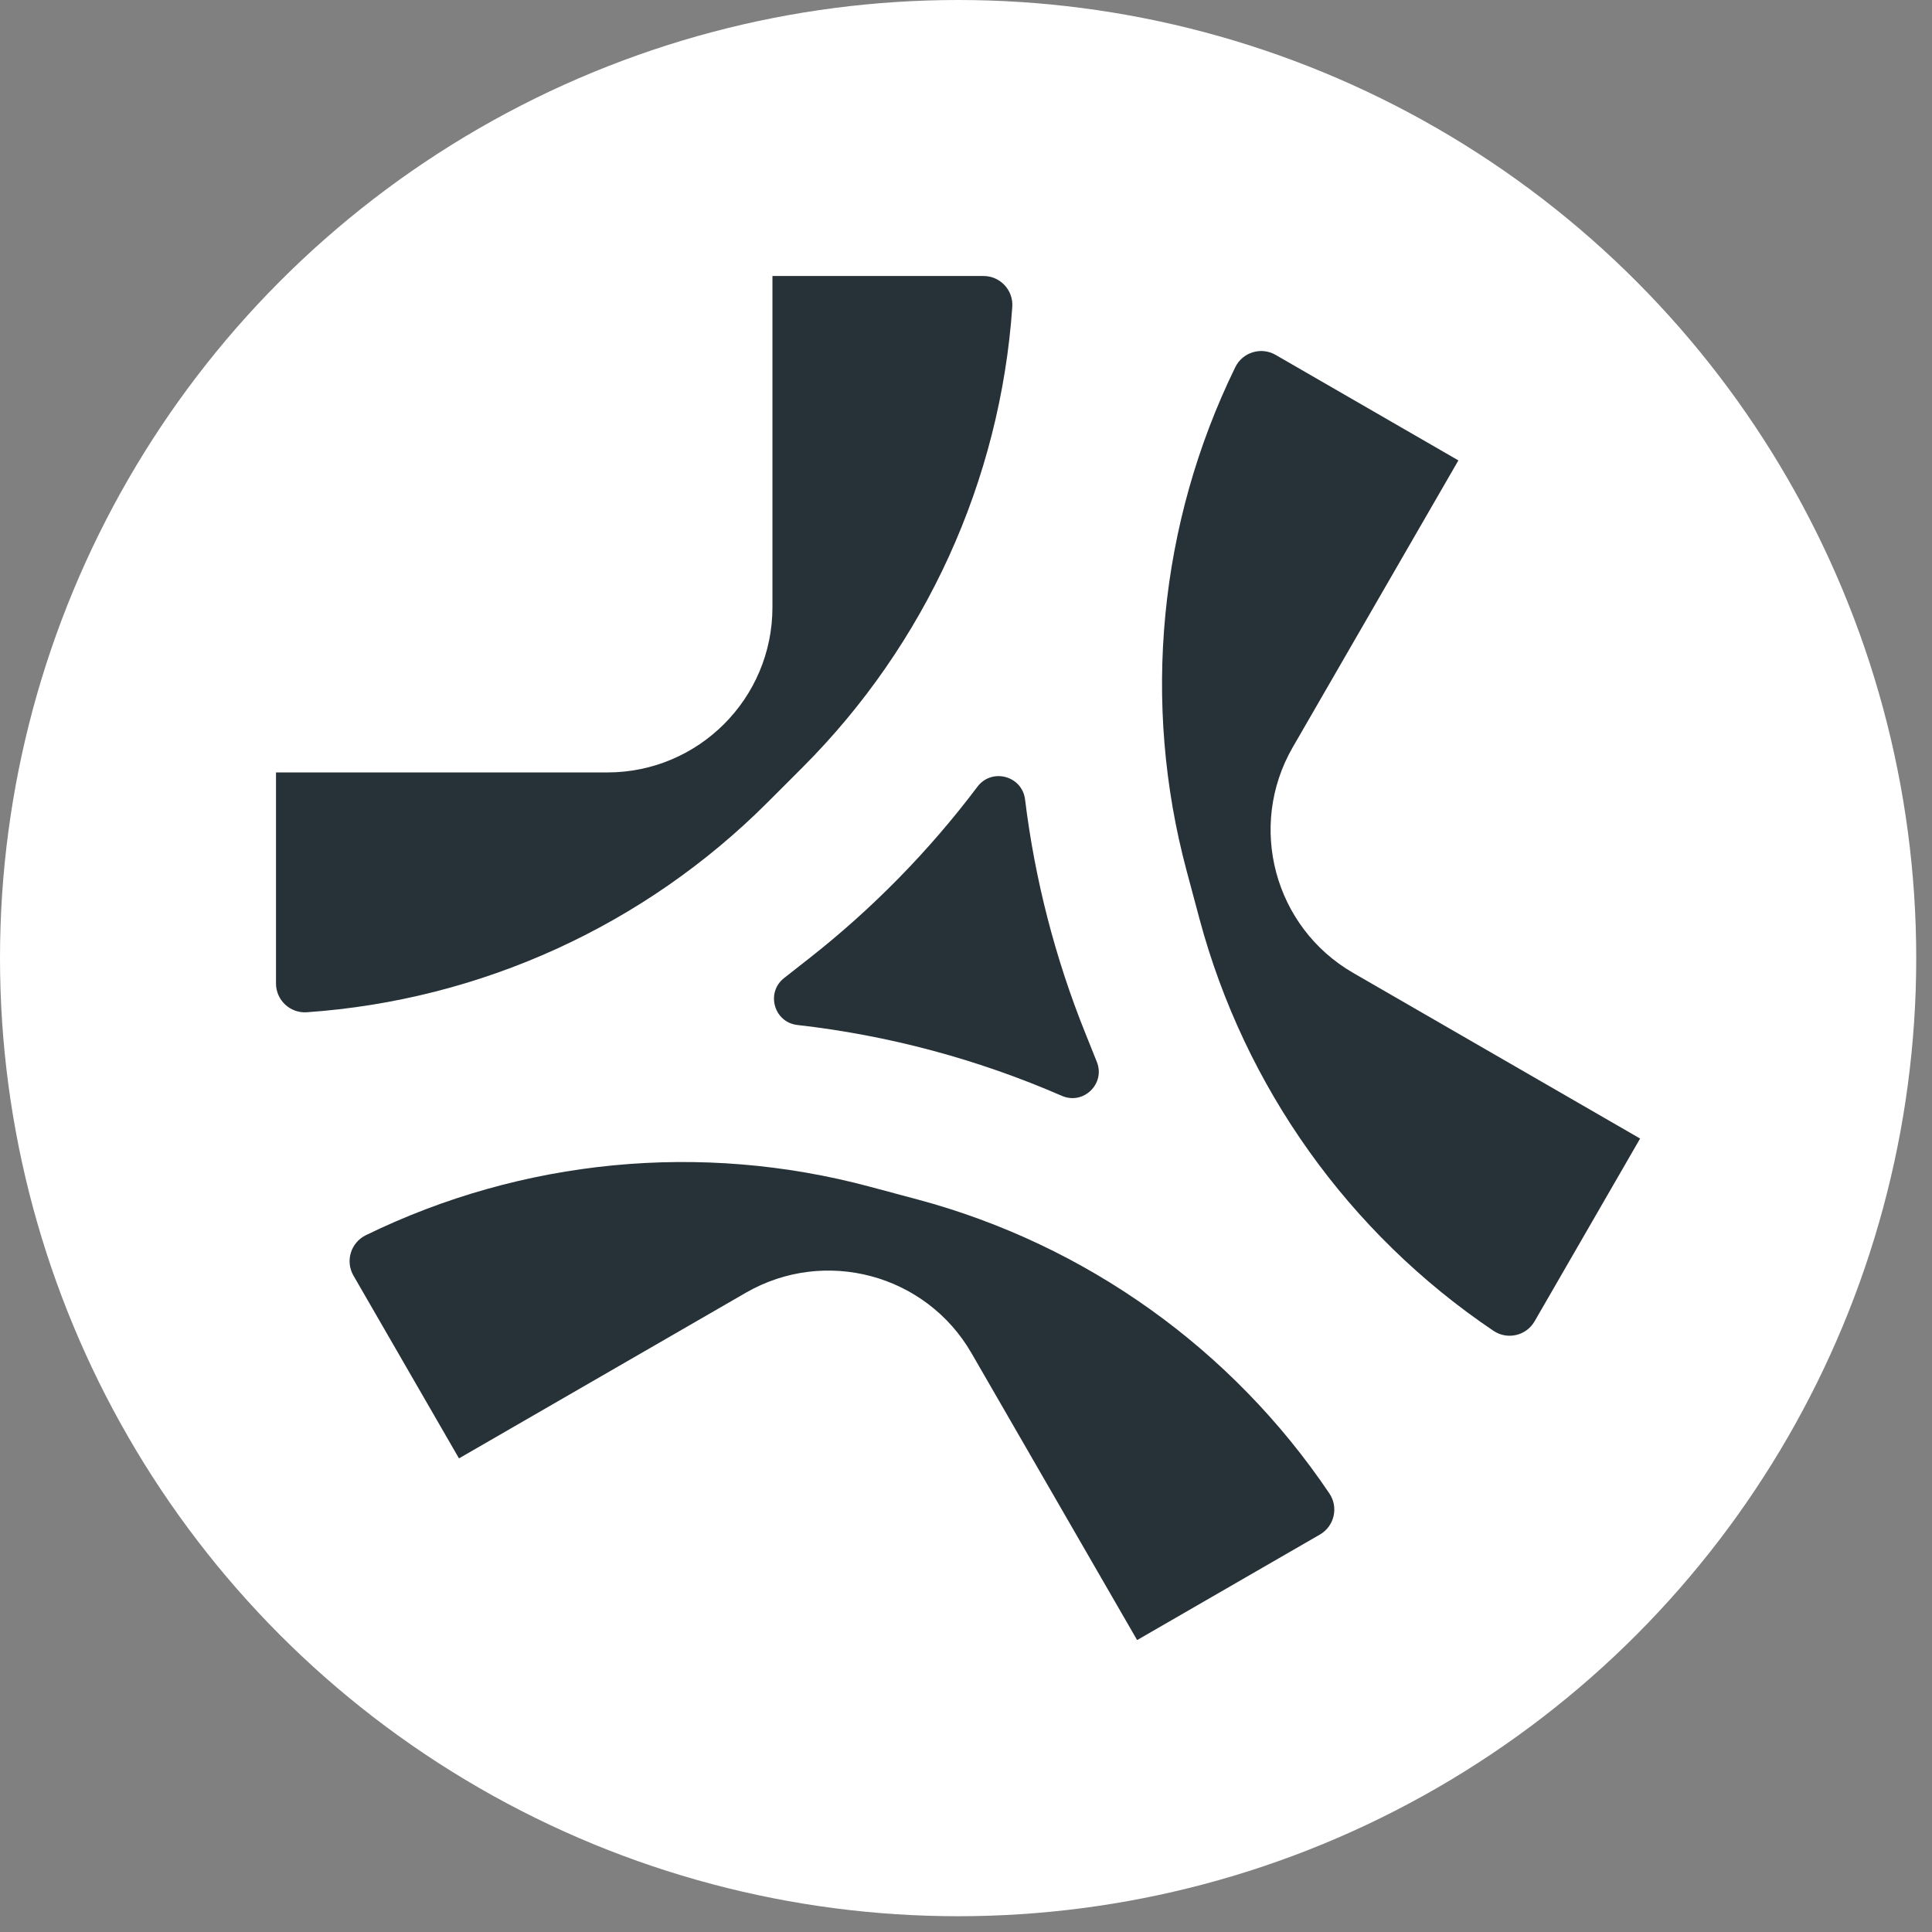 <?xml version="1.0" encoding="UTF-8"?>
<svg width="49px" height="49px" viewBox="0 0 49 49" version="1.1" xmlns="http://www.w3.org/2000/svg" xmlns:xlink="http://www.w3.org/1999/xlink">
    <rect x="0" y="0" width="49" height="49" fill="#808080" stroke="none"/>
    <title>Group</title>
    <g id="NFT" stroke="none" stroke-width="1" fill="none" fill-rule="evenodd">
        <g id="Group" transform="translate(3.926, 4.298)">
            <circle id="Oval" fill="#FFFFFF" cx="20.374" cy="20.002" r="24.3"></circle>
            <path d="M15.665,11.103 L15.665,2.702 L21.017,2.702 C21.442,2.702 21.777,3.061 21.748,3.485 C21.442,7.892 19.552,12.04 16.428,15.165 L15.537,16.056 C12.413,19.18 8.265,21.069 3.857,21.375 C3.434,21.405 3.074,21.069 3.074,20.645 L3.074,15.293 L11.476,15.293 C13.79,15.293 15.665,13.417 15.665,11.103 Z" id="Path" fill="#263238" fill-rule="nonzero"></path>
            <path d="M14.99,28.489 L7.715,32.69 L5.039,28.055 C4.826,27.687 4.97,27.217 5.352,27.03 C9.322,25.092 13.859,24.654 18.126,25.797 L19.344,26.123 C23.611,27.267 27.322,29.915 29.79,33.579 C30.027,33.931 29.917,34.41 29.549,34.622 L24.914,37.298 L20.714,30.022 C19.557,28.018 16.994,27.332 14.99,28.489 Z" id="Path" fill="#263238" fill-rule="nonzero"></path>
            <path d="M30.395,20.378 L37.671,24.578 L34.995,29.213 C34.783,29.581 34.303,29.692 33.951,29.454 C30.287,26.986 27.64,23.275 26.496,19.008 L26.17,17.79 C25.026,13.523 25.464,8.986 27.403,5.016 C27.589,4.634 28.06,4.491 28.427,4.703 L33.062,7.379 L28.861,14.654 C27.704,16.658 28.391,19.221 30.395,20.378 Z" id="Path" fill="#263238" fill-rule="nonzero"></path>
            <path d="M20.864,15.655 C21.229,15.171 21.998,15.377 22.072,15.979 C22.321,18.009 22.834,19.999 23.597,21.897 L23.892,22.633 C24.115,23.188 23.553,23.734 23.005,23.495 C20.871,22.566 18.61,21.96 16.298,21.698 C15.704,21.631 15.49,20.877 15.961,20.507 L16.584,20.018 C18.194,18.756 19.633,17.289 20.864,15.655 Z" id="Path" fill="#263238" fill-rule="nonzero"></path>
        </g>
    </g>
</svg>